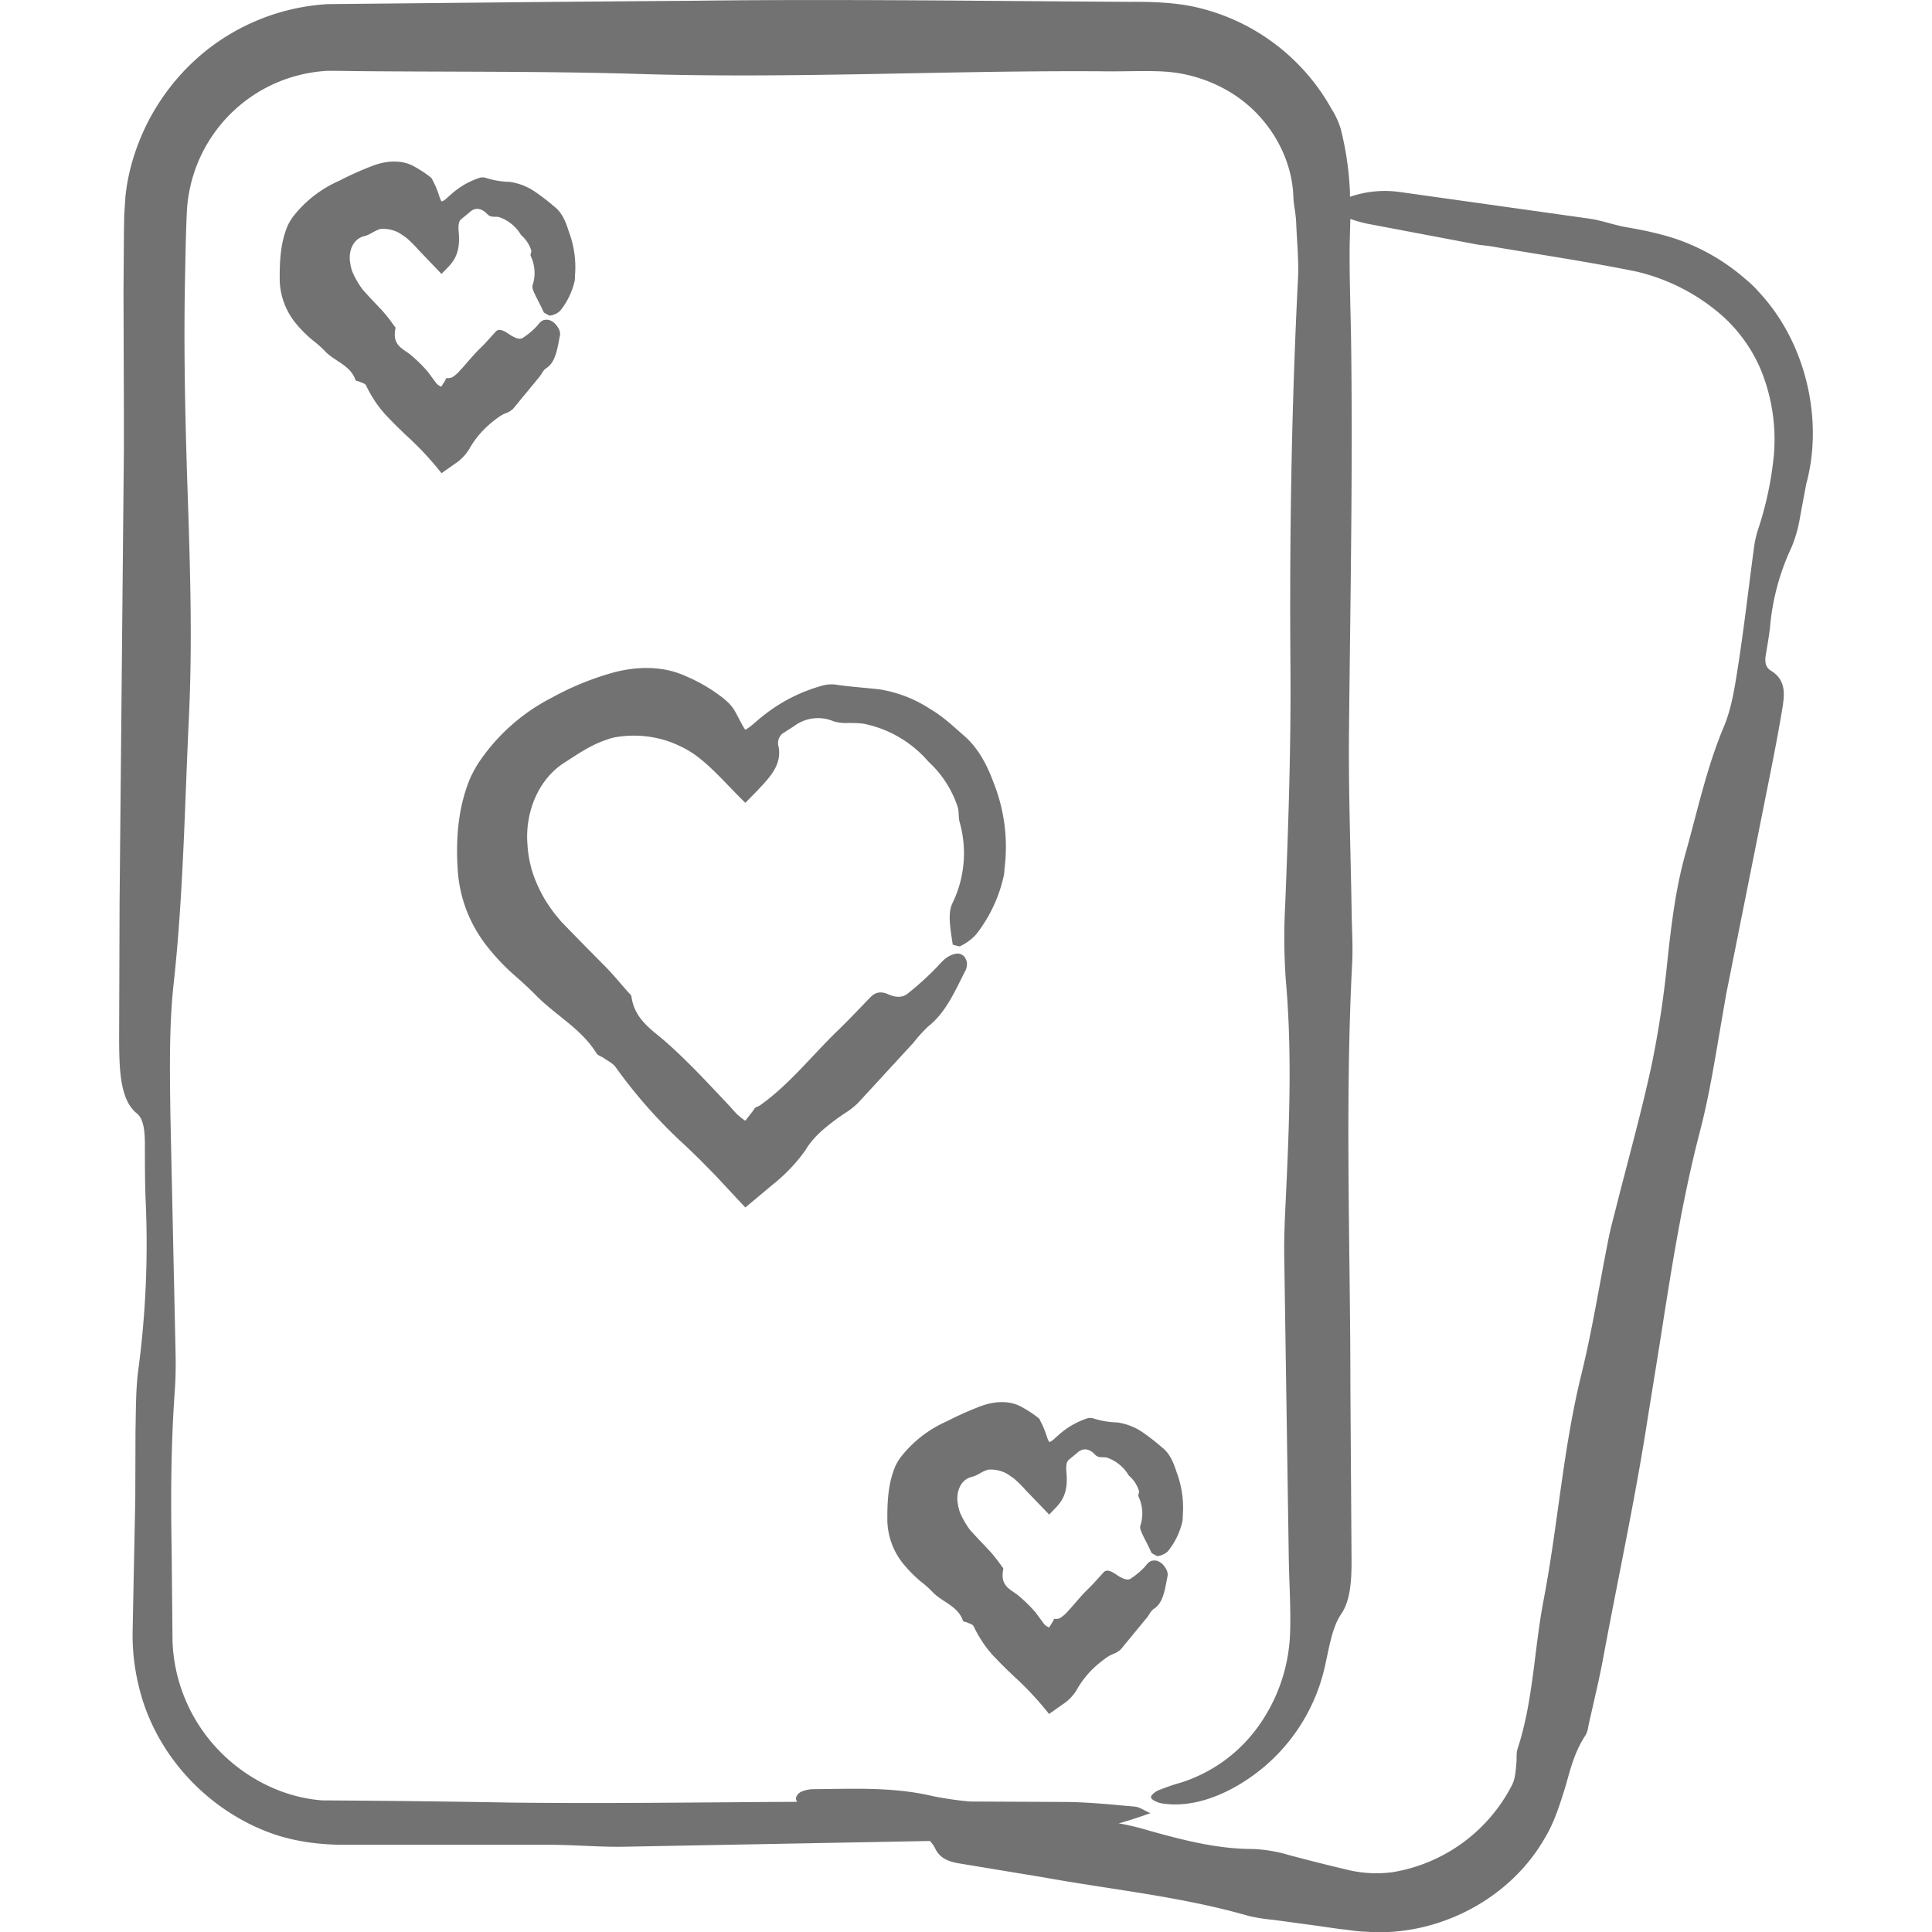 <svg id="Layer_1" data-name="Layer 1" xmlns="http://www.w3.org/2000/svg" viewBox="0 0 512 512"><defs><style>.cls-1{fill:#727272;}</style></defs><title>cards-handdrawn</title><path class="cls-1" d="M466.16,77.43A29.07,29.07,0,0,0,462.62,74a55.08,55.08,0,0,0-15.35-9.51c-5.48-2.3-12-3.55-16.53-4.32-3.21-.6-6.33-1.77-9.56-2.23l-50.24-7.06a28.41,28.41,0,0,0-13.18,1.27c0-.8,0-1.6-.07-2.38a80.5,80.5,0,0,0-2.41-15.7,22.06,22.06,0,0,0-2.45-5.27A55.15,55.15,0,0,0,317.7,2.08C311.41.52,304.28.46,299.31.49L282.92.38,250.16.13C228.31,0,206.47-.08,184.62.19L146.4.5l-59.52.59A57.15,57.15,0,0,0,54.59,13.44,58.38,58.38,0,0,0,35.19,42.36,52.49,52.49,0,0,0,33.25,52l-.33,4.9-.07,4-.12,16.19.1,32.36,0,10L31.69,239.11l-.12,36.56c.05,7.82.24,15.82,4.68,19.38,1.82,1.45,2.12,4.62,2.15,8.13,0,5,0,10,.2,15a253,253,0,0,1-1.9,44.48c-.73,5.2-.67,10.92-.79,16.43l-.06,18.25-.48,23.66-.23,11.86a56.59,56.59,0,0,0,1.58,13.75c4.18,18.21,18.42,33.63,36.39,39.65a53.82,53.82,0,0,0,9.72,2.12,69,69,0,0,0,8.86.51h7.68l15.36,0h30.73c6.64,0,13.29.62,19.9.51l81.06-1.52a7.61,7.61,0,0,1,1.42,2c1.34,2.81,3.93,3.56,6.7,4l21.79,3.6c18.26,3.31,36.79,5.11,54.7,10.3a49.09,49.09,0,0,0,6.46,1l11.76,1.6,5.9.85c2.2.18,4.36.65,6.57.67,18.58,1.54,38-8.11,47.51-24.52,2.71-4.38,4.23-9.43,5.75-14.33,1.45-5.23,2.54-9.2,5.29-13.34a7,7,0,0,0,.67-2.34c1.36-6.13,2.87-12.22,4-18.39,3.93-21.17,8.51-42.21,11.78-63.51l3-18.6c3-19.15,5.9-38.34,10.8-57.11,2.7-10.35,4.23-20.85,6.08-31.33l.83-4.84L469,205.71c1.17-5.89,2.32-11.79,3.3-17.71.63-3.8,1.14-7.72-2.92-10.22-1.67-1-1.69-2.62-1.41-4.32.4-2.43.84-4.85,1.11-7.29a62.32,62.32,0,0,1,5.74-21.24,35.27,35.27,0,0,0,2.2-7.83l1.65-8.84C483.23,111.6,478.82,91,466.16,77.43Zm3.94,43.12a90.2,90.2,0,0,1-4.2,19.79,26.48,26.48,0,0,0-1.07,4.76c-1.39,10.28-2.55,20.59-4.14,30.84-.88,5.64-1.69,11.5-3.87,16.69-4.58,10.91-7,22.4-10.18,33.68-2.59,9.23-3.71,18.71-4.75,28.22A268.54,268.54,0,0,1,437.75,282c-2.76,12.81-6.3,25.44-9.51,38.15-.67,2.65-1.41,5.28-1.94,8-2.41,12-4.3,24.21-7.23,36.13-4.85,19.69-6.2,39.92-10,59.76-2.52,13.1-2.7,26.61-6.9,39.43-.41,1.2-.16,2.84-.32,3.82-.18,2-.27,4.09-1.2,5.86a43.51,43.51,0,0,1-31.6,23,32.65,32.65,0,0,1-12.34-.73c-5-1.17-10.05-2.46-15.07-3.79A38.66,38.66,0,0,0,332,490c-9.42,0-18.37-2.33-27.33-4.82a69.34,69.34,0,0,0-8-1.94l-.24,0c2.85-.81,5.65-1.73,8.44-2.74-1.83-.79-2.86-1.62-4.16-1.73-6-.53-12-1.16-18-1.23L257,477.42a95.1,95.1,0,0,1-9.68-1.4c-10.51-2.52-21.16-1.95-31.79-1.87a8.24,8.24,0,0,0-3.16.67,2.57,2.57,0,0,0-1.45,1.68,1.87,1.87,0,0,0,.34,1c-25.44.14-50.89.5-76.31.2-16.5-.31-33.41-.48-49.57-.58-13.16-1-25.54-8.82-32.66-19.91a43.83,43.83,0,0,1-7-22.35L45.48,410c-.25-13.92-.14-27.68.84-41.44.23-3.25.28-6.6.21-9.89L45.16,295.6C45,284,44.79,272,46,260.87c2.58-23.44,2.94-47.25,4.07-70.93.92-19.36.35-38.7-.3-58.08-.64-18.76-1.1-37.64-.77-56.4.14-6.57.22-13.45.54-19.75A39.38,39.38,0,0,1,79.78,19.78a41.72,41.72,0,0,1,6.69-1l3.38,0,4.08.06c24.92.25,49.9,0,74.75.74,41.07,1.3,82-.94,123-.69,6.67.13,14-.34,19,.27a38.4,38.4,0,0,1,15.54,5.4c9.53,5.8,16.17,16.51,16.54,27.59.05,2.24.65,4.11.75,7.1.2,4.89.71,9.86.47,14.67-1.74,34.22-2.26,68.57-2,102.89.16,21.14-.55,42-1.39,63a158.5,158.5,0,0,0,.16,19.87c1.67,18.83.95,37.54.08,56.32-.26,5.51-.57,11.07-.5,16.59l1.2,79.69c.09,7.07.64,14.66.32,21.29a45,45,0,0,1-8.3,23.81,40.11,40.11,0,0,1-21.34,15.25c-1.78.49-3.6,1.2-5.17,1.79-1,.45-2.19,1.43-2,2s1.68,1.32,3,1.52c7.88,1.2,16.1-2,22.89-6.62a48.8,48.8,0,0,0,20.06-29.17c1.26-5.48,2-10.87,4.42-14.38,2.53-3.69,2.8-9.13,2.76-14.83l-.3-44.82c0-37.65-1.47-75.33.47-113,.22-4.36-.07-8.85-.14-13.28-.25-16-.86-32.09-.7-48.11.33-33.77,1-67.48.58-101.31-.11-9.19-.51-18.59-.4-27.93l.18-6.48a34.11,34.11,0,0,0,4.45,1.27l28.95,5.48c1.34.25,2.71.32,4.06.55,12.9,2.2,25.89,4.09,38.68,6.73a52.7,52.7,0,0,1,20.78,10.26,40.18,40.18,0,0,1,11.72,15.36A48.75,48.75,0,0,1,470.1,120.55Z"/><path class="cls-1" d="M246,272c4.71-3.71,7.12-9.46,9.9-14.89a3.83,3.83,0,0,0,.34-2,3.36,3.36,0,0,0-.88-1.8,2.66,2.66,0,0,0-1.77-.61c-2.64.38-4,2.21-5.57,3.87a80.37,80.37,0,0,1-7.37,6.66c-1.19,1-2.84,1.34-5.22.28s-3.74-.28-4.82.83c-2.84,2.92-5.62,5.9-8.54,8.72-3.69,3.56-7.11,7.4-10.69,11.07-1.79,1.83-3.63,3.62-5.56,5.31q-1.45,1.27-3,2.45l-1.5,1.11a8.12,8.12,0,0,1-.85.37c-.5.18-.74.82-1.13,1.29L197.52,297a14.49,14.49,0,0,1-2.82-2.37l-1.21-1.36-2.23-2.38-4.74-5c-3.19-3.31-6.44-6.56-9.89-9.62-3.75-3.33-8.44-6-9.28-12.13-.07-.49-.49-.77-.79-1.11-2.3-2.6-4.49-5.3-7-7.74L153.36,249l-3.11-3.2-1.55-1.6-1.07-1.29a35.84,35.84,0,0,1-6.45-11.57,30.83,30.83,0,0,1-1.41-7.74c-.61-8.11,2.72-16.94,9.73-21.44,3.74-2.41,7.21-4.81,11.36-6.16a16,16,0,0,1,1.91-.57,28.67,28.67,0,0,1,11.8.29,27.06,27.06,0,0,1,5.49,1.94A27.76,27.76,0,0,1,182.6,199c.4.26.82.49,1.21.78a21.65,21.65,0,0,1,1.86,1.4c3.8,3,8,7.84,11.85,11.58l3.06-3.11c3.18-3.42,6.67-6.76,5.76-11.74a3.24,3.24,0,0,1,1.12-3.57l3-1.92a10.5,10.5,0,0,1,10.43-1.27,11.43,11.43,0,0,0,3.74.45,39.54,39.54,0,0,1,4,.15,30.5,30.5,0,0,1,17.33,10l1.24,1.22a28.19,28.19,0,0,1,6.57,10.82c.44,1.32.17,2.8.55,4.1a30.2,30.2,0,0,1-1.83,21.29c-1.35,2.66-.77,6.12,0,11.17.9.21,1.69.57,2,.38a13.5,13.5,0,0,0,4.2-3.11A38.67,38.67,0,0,0,266,232.14c.19-.78.15-1.6.26-2.38a45.94,45.94,0,0,0-2.95-22.35c-1.63-4.43-3.87-8.86-7.46-12.11-3-2.61-5.85-5.37-9.31-7.39a34.53,34.53,0,0,0-13.31-5.2c-4-.47-7.87-.69-12-1.31a9.39,9.39,0,0,0-2.92.2,43.51,43.51,0,0,0-16.08,8.1c-1.66,1.25-3.29,3-4.74,3.69a18,18,0,0,1-1.07-1.83c-1.84-3.31-1.87-4.34-5.45-7.07a44.39,44.39,0,0,0-9.83-5.56c-5.81-2.5-12.45-2.31-18.42-.75a75.41,75.41,0,0,0-16.42,6.68,51.65,51.65,0,0,0-19.13,16.78,30.58,30.58,0,0,0-2.68,4.86c-3.19,7.8-3.76,16.33-3.14,24.74a36.34,36.34,0,0,0,7.58,19.35,56.86,56.86,0,0,0,7,7.51c2.11,1.83,4.18,3.72,6.14,5.71,5.18,5.26,12,8.83,16,15.31.39.63,1.28.81,1.9,1.25,1.1.79,2.42,1.37,3.19,2.45a132.23,132.23,0,0,0,18.71,21l3.56,3.45,4,4.06,8.09,8.67,7.17-6a46.24,46.24,0,0,0,7.57-7.58l1.07-1.44.53-.84q.54-.82,1.15-1.57a25.38,25.38,0,0,1,2.64-2.78,56.56,56.56,0,0,1,6.13-4.69,21.31,21.31,0,0,0,3.59-2.79l14.72-16A37,37,0,0,1,246,272Z"/><path class="cls-1" d="M124.35,119a24.24,24.24,0,0,1,4.85-6.09c.88-.8,1.81-1.54,2.8-2.27a10.07,10.07,0,0,1,2-1.12,5.76,5.76,0,0,0,2-1.21l6.94-8.43c.62-.76,1-1.78,1.84-2.32,2.57-1.63,2.93-5.38,3.64-8.79a2.77,2.77,0,0,0-.26-1.45A5.93,5.93,0,0,0,147,85.7a4.08,4.08,0,0,0-1.47-.9c-1.87-.37-2.43.67-3.17,1.54a20.2,20.2,0,0,1-3.81,3.2c-.64.45-1.77.31-3.81-1.09s-2.84-1.14-3.37-.57c-1.38,1.5-2.7,3.06-4.17,4.47-1.85,1.78-3.43,3.83-5.18,5.71a9.25,9.25,0,0,1-1.84,1.7,2.27,2.27,0,0,1-1.72.43c-.25-.07-.37.46-.56.75l-.94,1.52a3,3,0,0,1-1.41-1l-2.22-3a39,39,0,0,0-4.68-4.56c-2-1.58-4.77-2.43-3.85-6.86.07-.35-.17-.46-.31-.64a42,42,0,0,0-3.23-4.12l-3.06-3.24-1.51-1.64L96,76.6l-.32-.46a24,24,0,0,1-2.18-3.83,10,10,0,0,1-.68-2.6c-.53-2.74.47-6.26,3.59-7.09,1.6-.38,2.48-1.26,3.82-1.73a2.63,2.63,0,0,1,.6-.21,8.89,8.89,0,0,1,3.72.49,7.92,7.92,0,0,1,1.6.78l1.45,1a30.1,30.1,0,0,1,3.18,3.14L117,72.59,118.56,71c1.63-1.7,3.52-3.9,3-9.46-.21-2.28.16-3.06.71-3.49l2.09-1.72c1.37-1.35,3.11-1.38,4.8.44a2.05,2.05,0,0,0,1.51.65c.52.06,1,0,1.55.1a10.8,10.8,0,0,1,5.83,4.71,4.58,4.58,0,0,0,.44.42,9,9,0,0,1,2.29,3.7c.15.47-.34,1.07-.14,1.48a10.45,10.45,0,0,1,.5,7.78c-.39,1,1.19,3.28,3,7.23.73.39,1.42.85,1.63.8a5.06,5.06,0,0,0,2.63-1.23,19.32,19.32,0,0,0,3.92-8.1,10.21,10.21,0,0,0,.06-1.27,26.82,26.82,0,0,0-1.65-11.71C150,58.94,149,56.42,147,54.83A59,59,0,0,0,142.06,51a15.82,15.82,0,0,0-7-2.8,22.43,22.43,0,0,1-6.37-1.08,2.8,2.8,0,0,0-1.59,0,21.2,21.2,0,0,0-7.76,4.56c-.81.67-1.63,1.64-2.35,1.69a9.15,9.15,0,0,1-.54-1.26,24.71,24.71,0,0,0-1.9-4.53c.15-.27-1.29-1.23-2-1.76-.91-.6-1.85-1.19-2.84-1.73-3.26-1.83-7.22-1.48-10.57-.3a87.08,87.08,0,0,0-9.24,4.11,31.62,31.62,0,0,0-11.83,9,14.18,14.18,0,0,0-1.78,2.8c-2,4.62-2.21,9.66-2.16,14.73A18.87,18.87,0,0,0,78.65,86,33.05,33.05,0,0,0,83,90.28a27.23,27.23,0,0,1,3.13,2.79c2.53,2.69,6.72,3.69,8.06,7.6.13.38.75.29,1.1.48.62.32,1.46.43,1.76,1.06a32.16,32.16,0,0,0,3.8,6.14l1.13,1.36,2.27,2.35c1.54,1.55,3.12,3.06,4.7,4.52a83.9,83.9,0,0,1,8.06,8.82l3.58-2.52A12.17,12.17,0,0,0,124.35,119Z"/><path class="cls-1" d="M309.44,417.56a2.77,2.77,0,0,0-.26-1.45,5.93,5.93,0,0,0-1.1-1.59,4.08,4.08,0,0,0-1.47-.9c-1.87-.37-2.43.67-3.17,1.54a20.2,20.2,0,0,1-3.81,3.2c-.64.45-1.77.31-3.81-1.09s-2.84-1.14-3.37-.57c-1.38,1.5-2.7,3.06-4.17,4.47-1.85,1.78-3.43,3.83-5.18,5.71a9.25,9.25,0,0,1-1.84,1.7,2.27,2.27,0,0,1-1.72.43c-.25-.07-.37.46-.56.75l-.94,1.52a3,3,0,0,1-1.41-1l-2.22-3a39,39,0,0,0-4.68-4.56c-2-1.58-4.77-2.43-3.85-6.86.07-.35-.17-.46-.31-.64a42,42,0,0,0-3.23-4.12l-3.06-3.24-1.51-1.64-.75-.82-.32-.46a24,24,0,0,1-2.18-3.83,10,10,0,0,1-.68-2.6c-.53-2.74.47-6.26,3.59-7.09,1.6-.38,2.48-1.26,3.82-1.73a2.63,2.63,0,0,1,.6-.21,8.89,8.89,0,0,1,3.72.49,7.92,7.92,0,0,1,1.6.78l1.45,1a30.1,30.1,0,0,1,3.18,3.14l6.24,6.48,1.58-1.63c1.63-1.7,3.52-3.9,3-9.46-.21-2.28.16-3.06.71-3.49l2.09-1.72c1.37-1.35,3.11-1.38,4.8.44a2.05,2.05,0,0,0,1.51.65c.52.06,1,0,1.55.1a10.8,10.8,0,0,1,5.83,4.71,4.58,4.58,0,0,0,.44.42,9,9,0,0,1,2.29,3.7c.15.47-.34,1.07-.14,1.48a10.45,10.45,0,0,1,.5,7.78c-.39,1,1.19,3.28,3,7.23.73.39,1.42.85,1.63.8a5.06,5.06,0,0,0,2.63-1.23,19.32,19.32,0,0,0,3.92-8.1,10.21,10.21,0,0,0,.06-1.27,26.82,26.82,0,0,0-1.65-11.71c-.76-2.34-1.74-4.86-3.79-6.45a59,59,0,0,0-4.92-3.86,15.82,15.82,0,0,0-7-2.8,22.43,22.43,0,0,1-6.37-1.08,2.8,2.8,0,0,0-1.58,0,21.2,21.2,0,0,0-7.76,4.56c-.81.67-1.63,1.64-2.35,1.69a9.15,9.15,0,0,1-.54-1.26,24.71,24.71,0,0,0-1.9-4.53c.15-.27-1.29-1.23-2-1.76-.91-.6-1.85-1.19-2.84-1.73-3.26-1.83-7.22-1.48-10.57-.3a87.08,87.08,0,0,0-9.24,4.11,31.62,31.62,0,0,0-11.83,9,14.18,14.18,0,0,0-1.78,2.8c-2,4.62-2.21,9.66-2.16,14.73a18.87,18.87,0,0,0,4.54,11.62A33.05,33.05,0,0,0,244,419.1a27.23,27.23,0,0,1,3.13,2.79c2.53,2.69,6.72,3.69,8.06,7.6.13.38.75.29,1.1.48.62.32,1.46.43,1.76,1.06a32.16,32.16,0,0,0,3.8,6.14l1.13,1.36,2.27,2.35c1.54,1.55,3.12,3.06,4.7,4.52a83.9,83.9,0,0,1,8.06,8.82l3.58-2.52a12.17,12.17,0,0,0,3.78-3.91,24.24,24.24,0,0,1,4.85-6.09c.88-.8,1.81-1.54,2.8-2.27a10.07,10.07,0,0,1,2-1.12,5.76,5.76,0,0,0,2-1.21l6.94-8.43c.62-.76,1-1.78,1.84-2.32C308.37,424.72,308.73,421,309.44,417.56Z"/></svg>